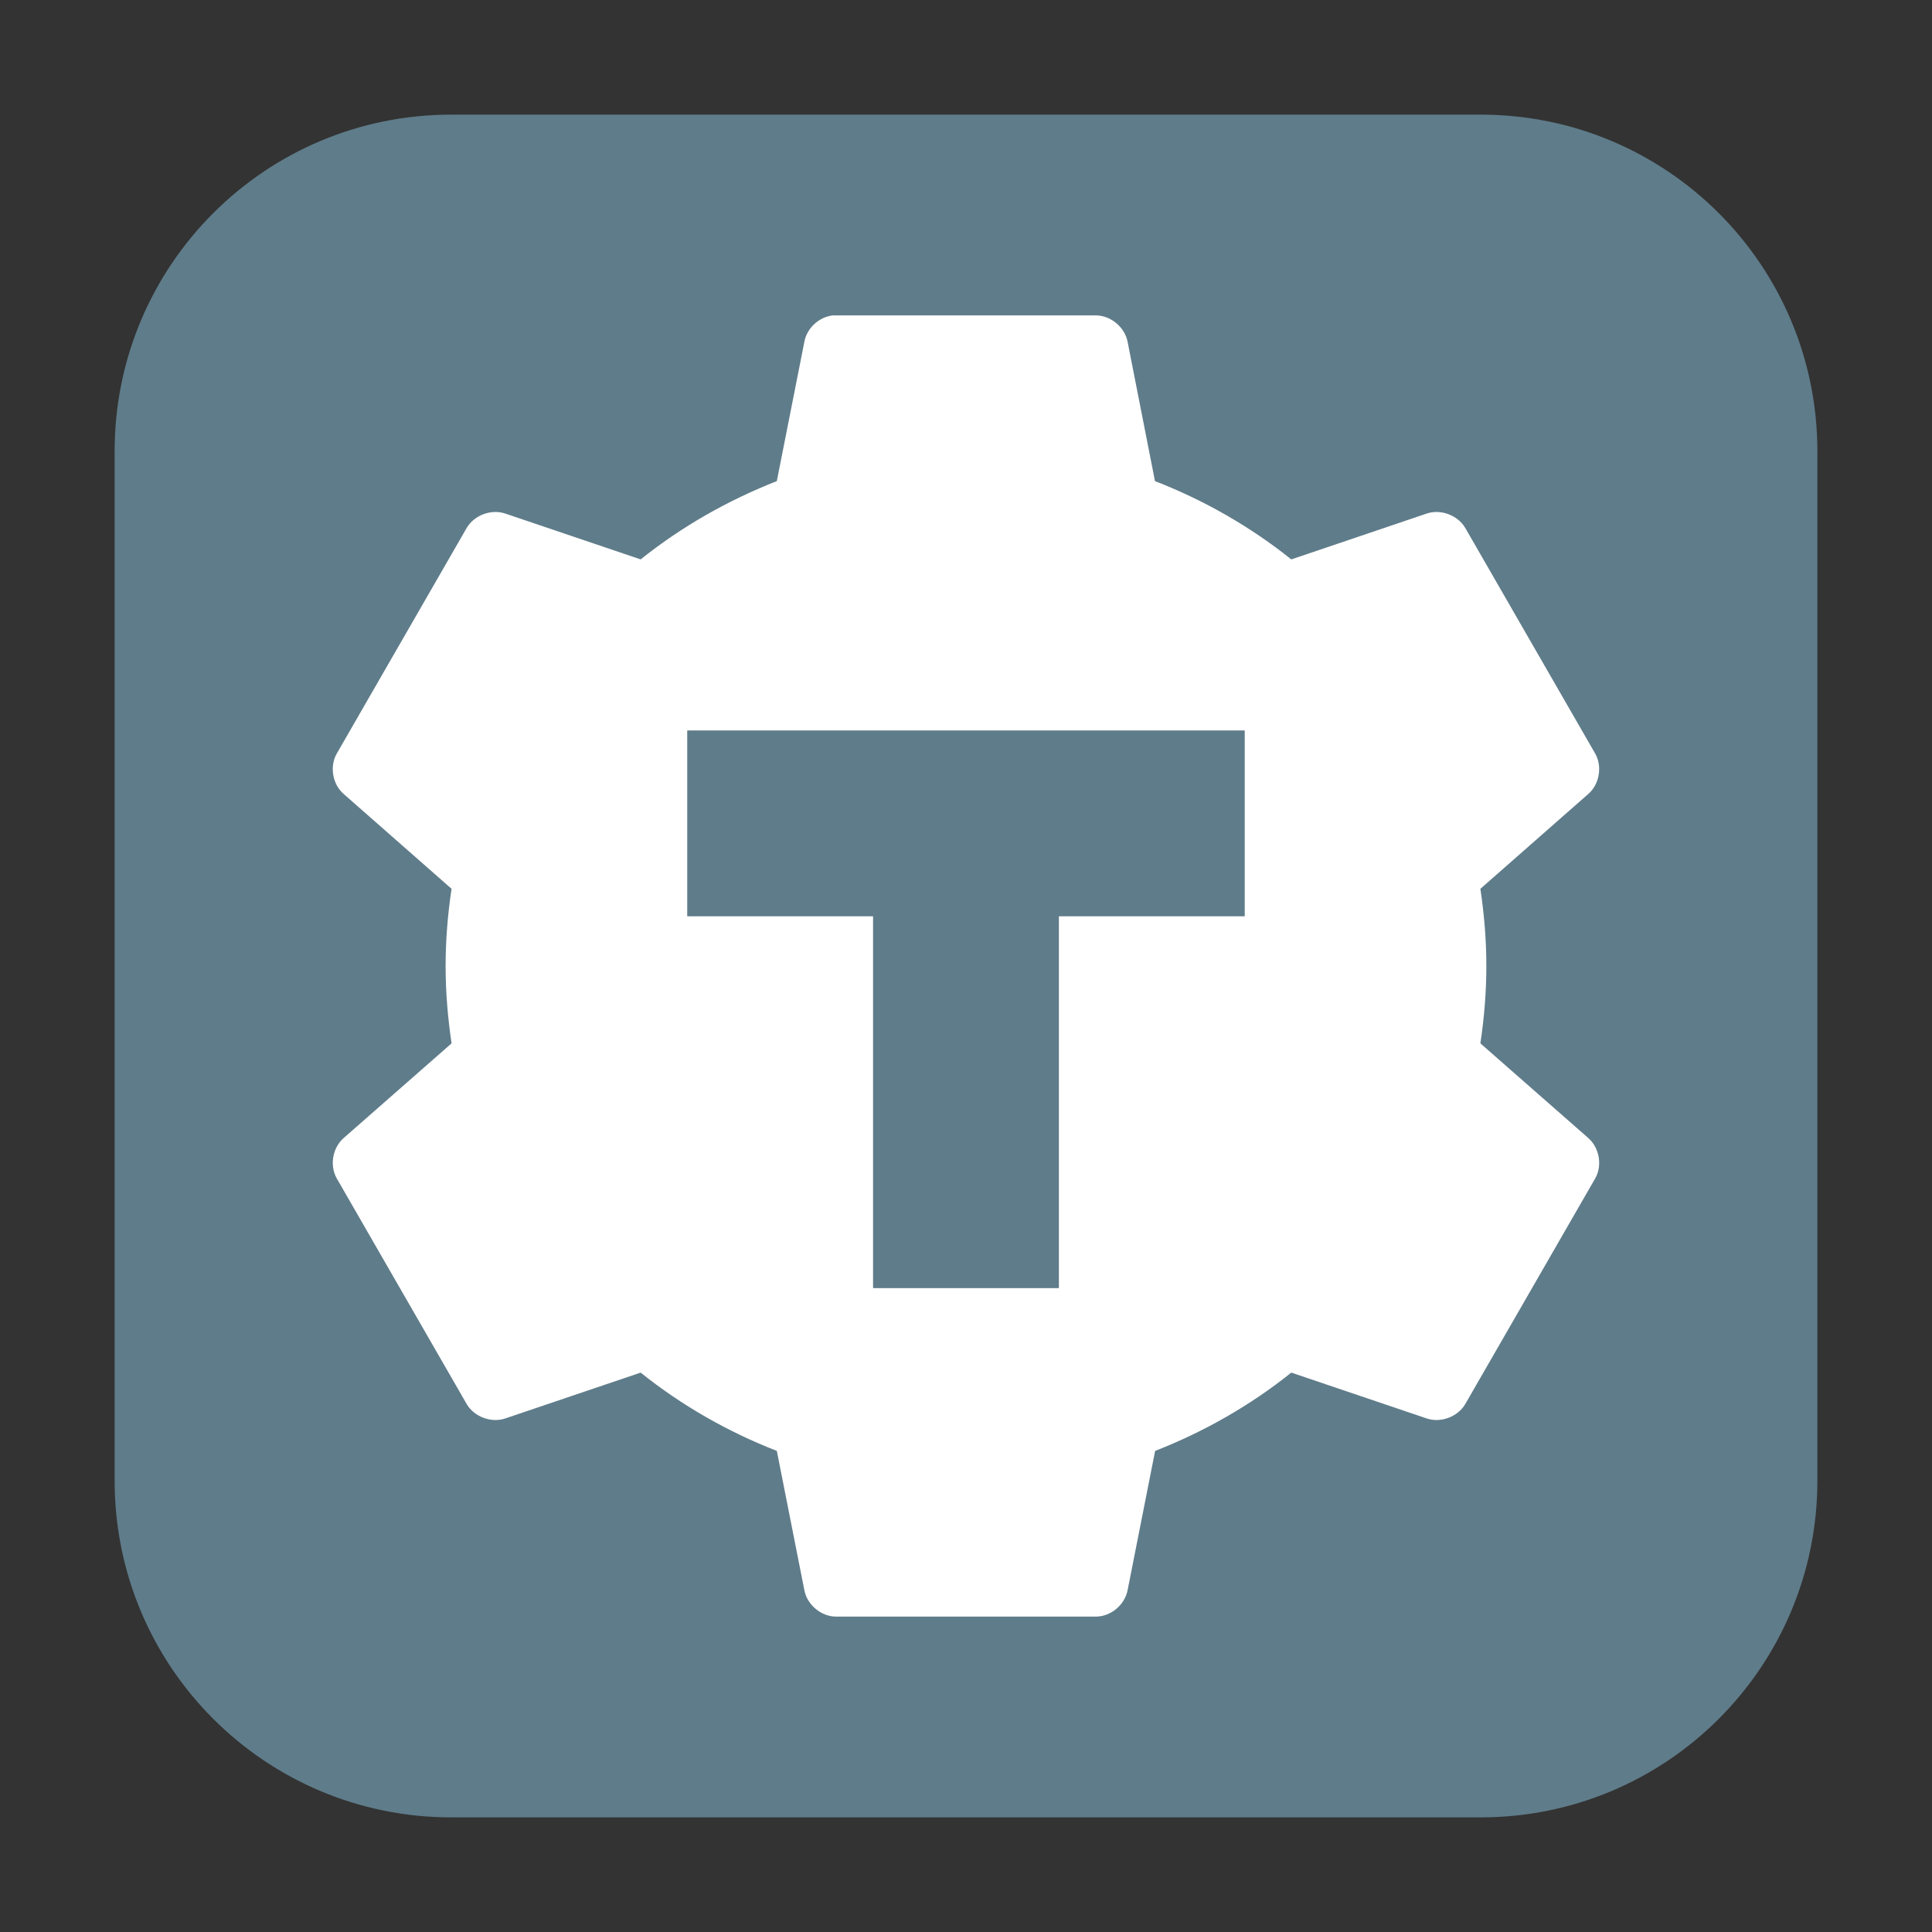 <svg height="48pt" viewBox="0 0 48 48" width="48pt" xmlns="http://www.w3.org/2000/svg" xmlns:xlink="http://www.w3.org/1999/xlink"><rect x="0" y="0" width="48" height="48" fill="#333333" stroke="none"/><clipPath id="a"><path d="m0 0h48v48h-48z"/></clipPath><path d="m11.211 2.848h25.578c4.621 0 8.363 3.742 8.363 8.363v25.578c0 4.621-3.742 8.363-8.363 8.363h-25.578c-4.621 0-8.363-3.742-8.363-8.363v-25.578c0-4.621 3.742-8.363 8.363-8.363zm0 0" fill="#5f7c8a" fill-rule="evenodd"/><g clip-path="url(#a)"><path d="m20.691 7.836c-.344.039-.645.316-.707.656l-.684 3.461c-1.223.48-2.375 1.137-3.383 1.945l-3.359-1.137c-.348-.121-.773.035-.961.352l-3.23 5.609c-.184.32-.105.77.176 1.008l2.676 2.352c-.094.629-.148 1.262-.148 1.918s.055 1.289.148 1.922l-2.676 2.348c-.281.242-.359.688-.176 1.008l3.23 5.609c.188.316.613.473.961.352l3.359-1.137c1.008.809 2.16 1.469 3.383 1.945l.684 3.461c.07.363.414.652.781.656h6.469c.367-.004.711-.293.781-.656l.684-3.461c1.223-.477 2.375-1.137 3.383-1.945l3.359 1.137c.348.121.773-.035.961-.352l3.23-5.609c.184-.32.105-.766-.176-1.008l-2.676-2.348c.094-.633.148-1.266.148-1.922s-.055-1.289-.148-1.918l2.676-2.352c.281-.238.359-.688.176-1.008l-3.23-5.609c-.188-.316-.613-.473-.961-.352l-3.359 1.137c-1.012-.809-2.16-1.469-3.387-1.945l-.68-3.461c-.07-.363-.414-.652-.785-.656h-6.465c-.023 0-.051 0-.074 0zm0 0" fill="#fff"/></g><path d="m17.074 18.148v4.617h4.617v9.238h4.617v-9.238h4.617v-4.617zm0 0" fill="#5f7c8a"/></svg>